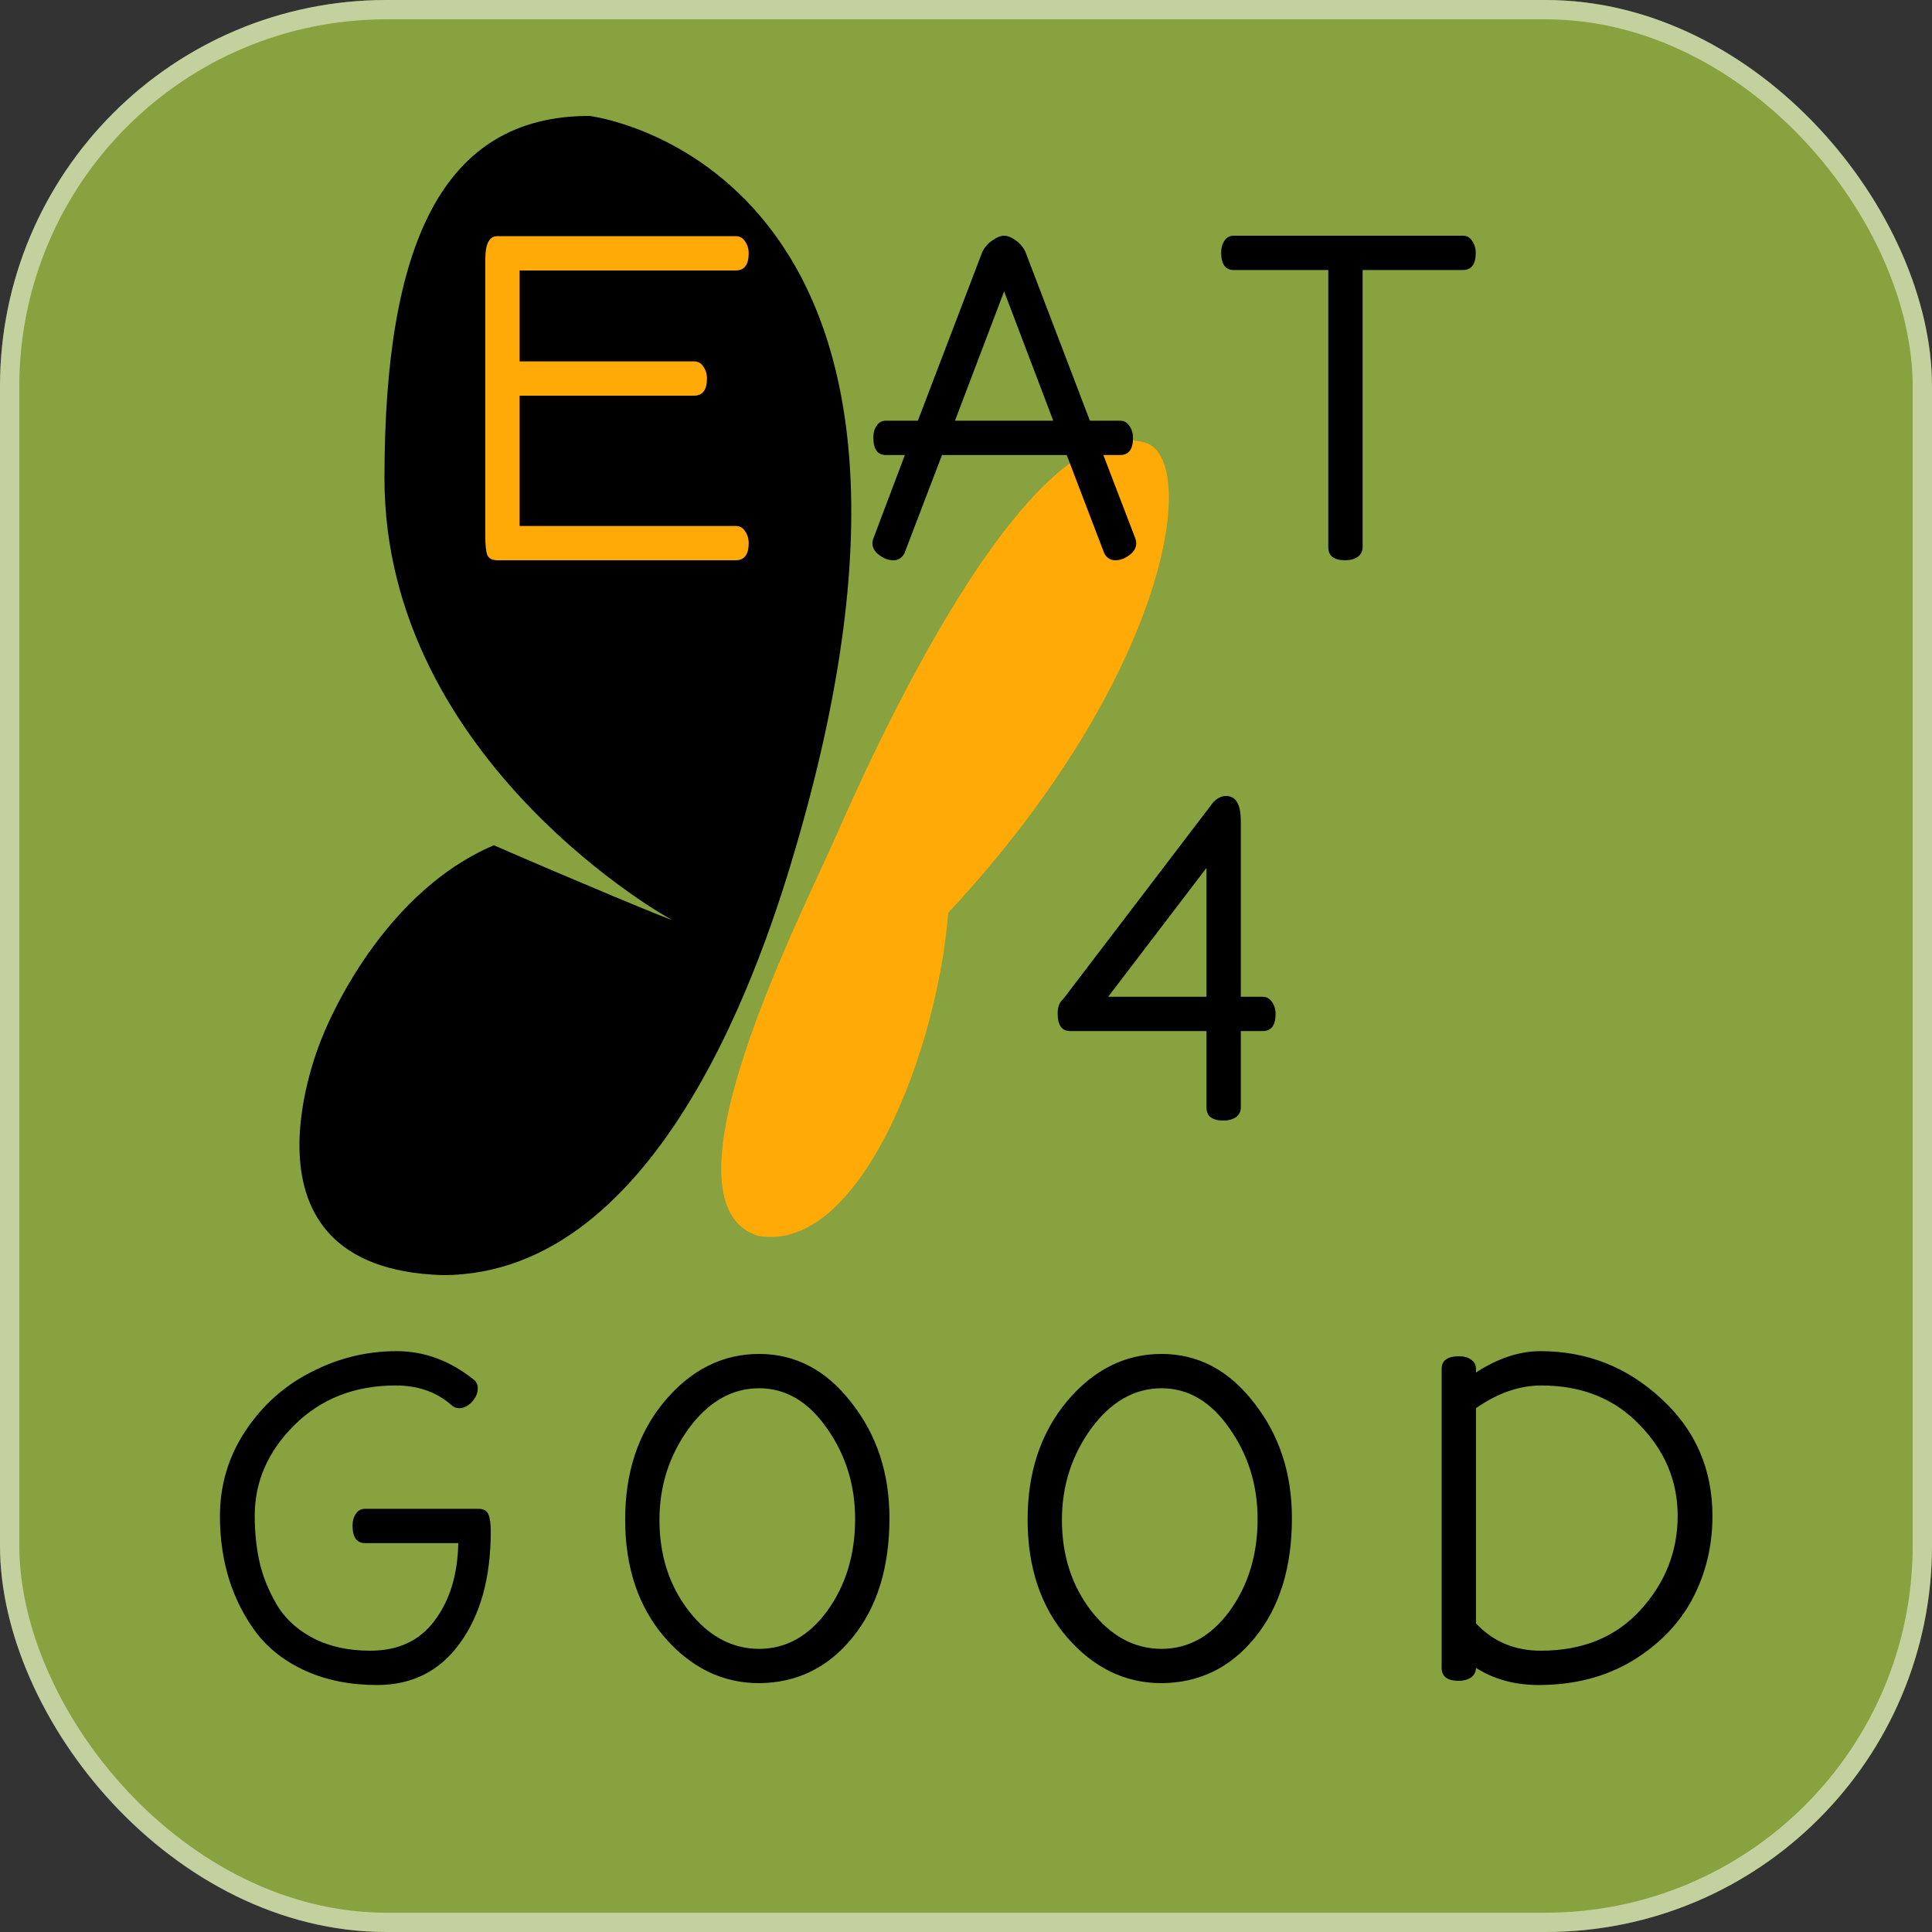 <svg width="100" height="100" viewBox="0 0 100 100" fill="none" xmlns="http://www.w3.org/2000/svg">
<rect x="0" y="0" width="100" height="100" fill="#333333" stroke="none"/>
<rect width="100" height="100" rx="20" fill="#87A23F"/>
<rect x="0.5" y="0.5" width="99" height="99" rx="19.5" stroke="white" stroke-opacity="0.5"/>
<path d="M30.501 6C22.907 6 19.9 12.619 19.9 24.75C19.9 39.458 34.892 47.719 34.772 47.602C34.892 47.719 29.601 45.51 25.562 43.751C19.409 46.373 16.656 53.741 16.656 53.741C16.656 53.741 11.518 65.647 22.907 66C34.3 66 39.617 49.271 41.237 43.699C51.501 8.46 30.501 6 30.501 6Z" fill="black"/>
<path d="M59.282 22.916C53.102 21.082 44.995 39.352 43.232 43.365C41.47 47.377 33.824 62.25 39.239 63.968C44.496 64.905 48.535 54.36 49.078 47.25C60.569 34.901 62.091 23.749 59.282 22.916Z" fill="#FFAA06"/>
<path d="M25.12 27.776V13.4C25.12 12.616 25.328 12.224 25.744 12.224H38.08C38.288 12.224 38.448 12.312 38.56 12.488C38.688 12.664 38.752 12.872 38.752 13.112C38.752 13.704 38.528 14 38.08 14H26.896V18.704H35.92C36.128 18.704 36.288 18.792 36.4 18.968C36.528 19.144 36.592 19.352 36.592 19.592C36.592 20.184 36.368 20.48 35.92 20.48H26.896V27.224H38.08C38.288 27.224 38.448 27.312 38.56 27.488C38.688 27.664 38.752 27.872 38.752 28.112C38.752 28.704 38.528 29 38.08 29H25.744C25.472 29 25.296 28.904 25.216 28.712C25.152 28.52 25.12 28.208 25.12 27.776Z" fill="#FFAA06"/>
<path d="M45.157 28.112C45.157 28.048 45.173 27.968 45.205 27.872L46.837 23.552H45.853C45.421 23.552 45.205 23.248 45.205 22.64C45.205 22.4 45.261 22.2 45.373 22.04C45.485 21.864 45.645 21.776 45.853 21.776H47.509L50.845 13.04C50.973 12.784 51.149 12.584 51.373 12.44C51.597 12.28 51.797 12.2 51.973 12.2C52.149 12.2 52.349 12.28 52.573 12.44C52.797 12.6 52.965 12.8 53.077 13.04L56.413 21.776H57.973C58.181 21.776 58.341 21.864 58.453 22.04C58.581 22.216 58.645 22.424 58.645 22.664C58.645 23.256 58.421 23.552 57.973 23.552H57.109L58.765 27.872C58.797 27.968 58.813 28.048 58.813 28.112C58.813 28.352 58.693 28.56 58.453 28.736C58.213 28.912 57.973 29 57.733 29C57.477 29 57.285 28.88 57.157 28.64L55.213 23.552H48.757L46.813 28.64C46.685 28.88 46.493 29 46.237 29C45.997 29 45.757 28.912 45.517 28.736C45.277 28.56 45.157 28.352 45.157 28.112ZM49.429 21.776H54.517L51.973 15.08L49.429 21.776ZM63.208 13.064C63.208 12.824 63.264 12.624 63.376 12.464C63.488 12.288 63.648 12.2 63.856 12.2H75.712C75.92 12.2 76.08 12.288 76.192 12.464C76.32 12.64 76.384 12.848 76.384 13.088C76.384 13.68 76.16 13.976 75.712 13.976H70.528V28.328C70.528 28.536 70.44 28.704 70.264 28.832C70.088 28.944 69.88 29 69.64 29C69.048 29 68.752 28.776 68.752 28.328V13.976H63.856C63.424 13.976 63.208 13.672 63.208 13.064ZM54.744 52.456C54.744 52.12 54.84 51.872 55.032 51.712L62.808 41.512C63.016 41.304 63.232 41.2 63.456 41.2C63.968 41.2 64.224 41.632 64.224 42.496V51.592H65.352C65.56 51.592 65.72 51.68 65.832 51.856C65.96 52.032 66.024 52.24 66.024 52.48C66.024 53.072 65.8 53.368 65.352 53.368H64.224V57.328C64.224 57.536 64.136 57.704 63.96 57.832C63.784 57.944 63.576 58 63.336 58C62.744 58 62.448 57.776 62.448 57.328V53.368H55.392C54.96 53.368 54.744 53.064 54.744 52.456ZM57.36 51.592H62.448V44.92L57.36 51.592ZM11.384 78.48C11.384 76.864 11.825 75.392 12.704 74.064C13.585 72.736 14.72 71.72 16.113 71.016C17.505 70.296 18.977 69.936 20.529 69.936C21.968 69.936 23.305 70.432 24.537 71.424C24.665 71.536 24.729 71.68 24.729 71.856C24.729 72.112 24.625 72.352 24.416 72.576C24.209 72.784 23.992 72.888 23.768 72.888C23.608 72.888 23.473 72.832 23.36 72.72C22.593 72.048 21.633 71.712 20.48 71.712C18.369 71.712 16.625 72.392 15.248 73.752C13.873 75.112 13.184 76.68 13.184 78.456C13.184 79.368 13.28 80.224 13.473 81.024C13.681 81.808 14.001 82.544 14.432 83.232C14.88 83.904 15.505 84.44 16.305 84.84C17.12 85.24 18.073 85.44 19.16 85.44C20.616 85.44 21.729 84.92 22.497 83.88C23.28 82.84 23.689 81.504 23.721 79.872H18.896C18.465 79.872 18.248 79.568 18.248 78.96C18.248 78.72 18.305 78.52 18.416 78.36C18.529 78.184 18.689 78.096 18.896 78.096H24.776C25.032 78.096 25.201 78.192 25.28 78.384C25.36 78.56 25.401 78.856 25.401 79.272C25.401 81.656 24.872 83.576 23.817 85.032C22.776 86.488 21.345 87.216 19.52 87.216C18.145 87.216 16.921 86.976 15.848 86.496C14.777 86.016 13.921 85.36 13.28 84.528C12.656 83.696 12.184 82.776 11.864 81.768C11.544 80.744 11.384 79.648 11.384 78.48ZM32.358 78.648C32.358 76.2 33.038 74.16 34.398 72.528C35.773 70.896 37.406 70.08 39.294 70.08C41.181 70.08 42.773 70.92 44.069 72.6C45.382 74.264 46.038 76.256 46.038 78.576C46.038 81.136 45.398 83.2 44.117 84.768C42.853 86.32 41.245 87.104 39.294 87.12C37.406 87.12 35.773 86.328 34.398 84.744C33.038 83.16 32.358 81.128 32.358 78.648ZM34.133 78.672C34.133 80.496 34.638 82.064 35.645 83.376C36.669 84.688 37.886 85.344 39.294 85.344C40.685 85.344 41.861 84.688 42.822 83.376C43.782 82.048 44.261 80.464 44.261 78.624C44.261 76.864 43.773 75.296 42.797 73.92C41.837 72.544 40.669 71.856 39.294 71.856C37.886 71.856 36.669 72.552 35.645 73.944C34.638 75.336 34.133 76.912 34.133 78.672ZM53.189 78.648C53.189 76.2 53.869 74.16 55.229 72.528C56.605 70.896 58.237 70.08 60.125 70.08C62.013 70.08 63.605 70.92 64.901 72.6C66.213 74.264 66.869 76.256 66.869 78.576C66.869 81.136 66.229 83.2 64.949 84.768C63.685 86.32 62.077 87.104 60.125 87.12C58.237 87.12 56.605 86.328 55.229 84.744C53.869 83.16 53.189 81.128 53.189 78.648ZM54.965 78.672C54.965 80.496 55.469 82.064 56.477 83.376C57.501 84.688 58.717 85.344 60.125 85.344C61.517 85.344 62.693 84.688 63.653 83.376C64.613 82.048 65.093 80.464 65.093 78.624C65.093 76.864 64.605 75.296 63.629 73.92C62.669 72.544 61.501 71.856 60.125 71.856C58.717 71.856 57.501 72.552 56.477 73.944C55.469 75.336 54.965 76.912 54.965 78.672ZM74.62 86.328V70.848C74.62 70.416 74.924 70.2 75.532 70.2C75.772 70.2 75.972 70.256 76.132 70.368C76.308 70.48 76.396 70.64 76.396 70.848V71.04C77.532 70.304 78.644 69.936 79.732 69.936C82.132 69.936 84.212 70.752 85.972 72.384C87.748 74 88.636 76.032 88.636 78.48C88.636 80.016 88.292 81.44 87.604 82.752C86.916 84.048 85.876 85.12 84.484 85.968C83.092 86.8 81.476 87.216 79.636 87.216C78.404 87.216 77.324 86.92 76.396 86.328C76.396 86.536 76.308 86.704 76.132 86.832C75.956 86.944 75.748 87 75.508 87C74.916 87 74.62 86.776 74.62 86.328ZM76.396 84.024C77.276 84.968 78.396 85.44 79.756 85.44C81.916 85.44 83.636 84.736 84.916 83.328C86.196 81.92 86.836 80.296 86.836 78.456C86.836 76.664 86.18 75.096 84.868 73.752C83.572 72.392 81.876 71.712 79.78 71.712C78.644 71.712 77.516 72.104 76.396 72.888V84.024Z" fill="black"/>
</svg>
